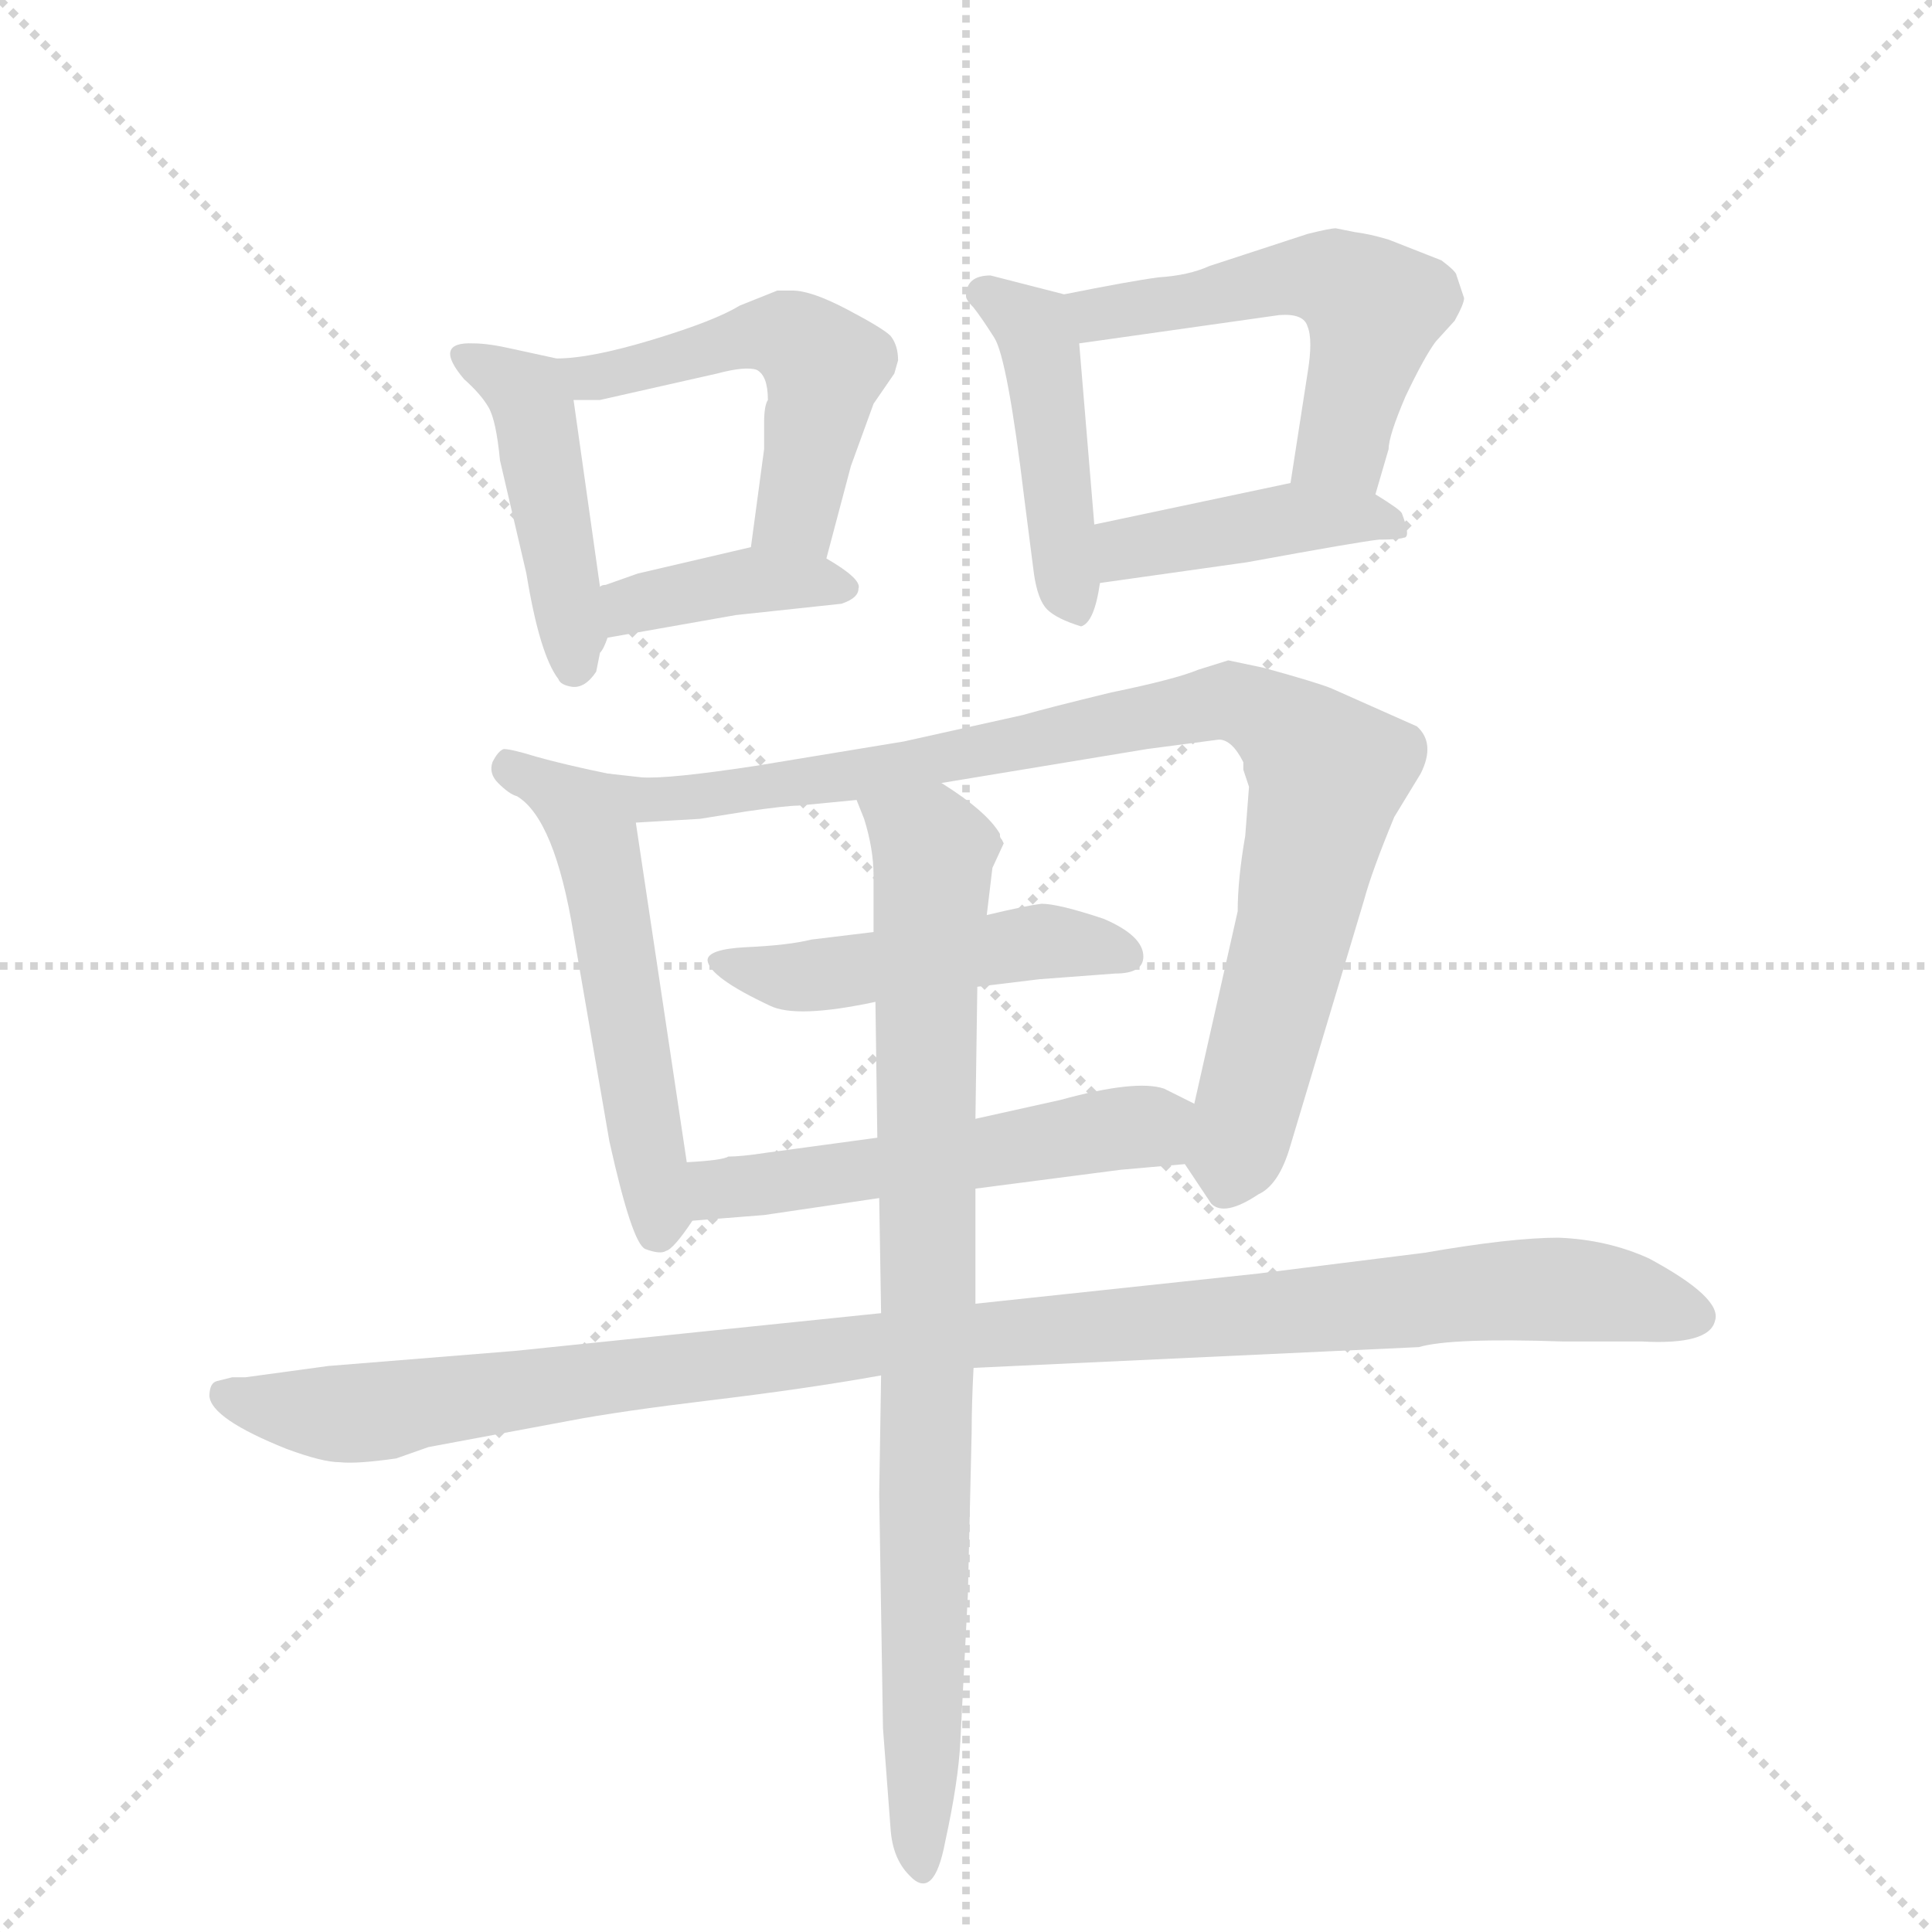 <svg version="1.1" viewBox="0 0 1024 1024" xmlns="http://www.w3.org/2000/svg">
  <g stroke="lightgray" stroke-dasharray="1,1" stroke-width="1" transform="scale(4, 4)">
    <line x1="0" y1="0" x2="256" y2="256"></line>
    <line x1="256" y1="0" x2="0" y2="256"></line>
    <line x1="128" y1="0" x2="128" y2="256"></line>
    <line x1="0" y1="128" x2="256" y2="128"></line>
  </g>
  <g transform="scale(1, -1) translate(0, -848)">
    <style type="text/css">
      
        @keyframes keyframes0 {
          from {
            stroke: blue;
            stroke-dashoffset: 439;
            stroke-width: 128;
          }
          59% {
            animation-timing-function: step-end;
            stroke: blue;
            stroke-dashoffset: 0;
            stroke-width: 128;
          }
          to {
            stroke: black;
            stroke-width: 1024;
          }
        }
        #make-me-a-hanzi-animation-0 {
          animation: keyframes0 0.607s both;
          animation-delay: 0s;
          animation-timing-function: linear;
        }
      
        @keyframes keyframes1 {
          from {
            stroke: blue;
            stroke-dashoffset: 501;
            stroke-width: 128;
          }
          62% {
            animation-timing-function: step-end;
            stroke: blue;
            stroke-dashoffset: 0;
            stroke-width: 128;
          }
          to {
            stroke: black;
            stroke-width: 1024;
          }
        }
        #make-me-a-hanzi-animation-1 {
          animation: keyframes1 0.658s both;
          animation-delay: 0.607s;
          animation-timing-function: linear;
        }
      
        @keyframes keyframes2 {
          from {
            stroke: blue;
            stroke-dashoffset: 383;
            stroke-width: 128;
          }
          55% {
            animation-timing-function: step-end;
            stroke: blue;
            stroke-dashoffset: 0;
            stroke-width: 128;
          }
          to {
            stroke: black;
            stroke-width: 1024;
          }
        }
        #make-me-a-hanzi-animation-2 {
          animation: keyframes2 0.562s both;
          animation-delay: 1.265s;
          animation-timing-function: linear;
        }
      
        @keyframes keyframes3 {
          from {
            stroke: blue;
            stroke-dashoffset: 439;
            stroke-width: 128;
          }
          59% {
            animation-timing-function: step-end;
            stroke: blue;
            stroke-dashoffset: 0;
            stroke-width: 128;
          }
          to {
            stroke: black;
            stroke-width: 1024;
          }
        }
        #make-me-a-hanzi-animation-3 {
          animation: keyframes3 0.607s both;
          animation-delay: 1.827s;
          animation-timing-function: linear;
        }
      
        @keyframes keyframes4 {
          from {
            stroke: blue;
            stroke-dashoffset: 517;
            stroke-width: 128;
          }
          63% {
            animation-timing-function: step-end;
            stroke: blue;
            stroke-dashoffset: 0;
            stroke-width: 128;
          }
          to {
            stroke: black;
            stroke-width: 1024;
          }
        }
        #make-me-a-hanzi-animation-4 {
          animation: keyframes4 0.671s both;
          animation-delay: 2.434s;
          animation-timing-function: linear;
        }
      
        @keyframes keyframes5 {
          from {
            stroke: blue;
            stroke-dashoffset: 411;
            stroke-width: 128;
          }
          57% {
            animation-timing-function: step-end;
            stroke: blue;
            stroke-dashoffset: 0;
            stroke-width: 128;
          }
          to {
            stroke: black;
            stroke-width: 1024;
          }
        }
        #make-me-a-hanzi-animation-5 {
          animation: keyframes5 0.584s both;
          animation-delay: 3.105s;
          animation-timing-function: linear;
        }
      
        @keyframes keyframes6 {
          from {
            stroke: blue;
            stroke-dashoffset: 531;
            stroke-width: 128;
          }
          63% {
            animation-timing-function: step-end;
            stroke: blue;
            stroke-dashoffset: 0;
            stroke-width: 128;
          }
          to {
            stroke: black;
            stroke-width: 1024;
          }
        }
        #make-me-a-hanzi-animation-6 {
          animation: keyframes6 0.682s both;
          animation-delay: 3.689s;
          animation-timing-function: linear;
        }
      
        @keyframes keyframes7 {
          from {
            stroke: blue;
            stroke-dashoffset: 876;
            stroke-width: 128;
          }
          74% {
            animation-timing-function: step-end;
            stroke: blue;
            stroke-dashoffset: 0;
            stroke-width: 128;
          }
          to {
            stroke: black;
            stroke-width: 1024;
          }
        }
        #make-me-a-hanzi-animation-7 {
          animation: keyframes7 0.963s both;
          animation-delay: 4.371s;
          animation-timing-function: linear;
        }
      
        @keyframes keyframes8 {
          from {
            stroke: blue;
            stroke-dashoffset: 474;
            stroke-width: 128;
          }
          61% {
            animation-timing-function: step-end;
            stroke: blue;
            stroke-dashoffset: 0;
            stroke-width: 128;
          }
          to {
            stroke: black;
            stroke-width: 1024;
          }
        }
        #make-me-a-hanzi-animation-8 {
          animation: keyframes8 0.636s both;
          animation-delay: 5.334s;
          animation-timing-function: linear;
        }
      
        @keyframes keyframes9 {
          from {
            stroke: blue;
            stroke-dashoffset: 518;
            stroke-width: 128;
          }
          63% {
            animation-timing-function: step-end;
            stroke: blue;
            stroke-dashoffset: 0;
            stroke-width: 128;
          }
          to {
            stroke: black;
            stroke-width: 1024;
          }
        }
        #make-me-a-hanzi-animation-9 {
          animation: keyframes9 0.672s both;
          animation-delay: 5.97s;
          animation-timing-function: linear;
        }
      
        @keyframes keyframes10 {
          from {
            stroke: blue;
            stroke-dashoffset: 1041;
            stroke-width: 128;
          }
          77% {
            animation-timing-function: step-end;
            stroke: blue;
            stroke-dashoffset: 0;
            stroke-width: 128;
          }
          to {
            stroke: black;
            stroke-width: 1024;
          }
        }
        #make-me-a-hanzi-animation-10 {
          animation: keyframes10 1.097s both;
          animation-delay: 6.641s;
          animation-timing-function: linear;
        }
      
        @keyframes keyframes11 {
          from {
            stroke: blue;
            stroke-dashoffset: 830;
            stroke-width: 128;
          }
          73% {
            animation-timing-function: step-end;
            stroke: blue;
            stroke-dashoffset: 0;
            stroke-width: 128;
          }
          to {
            stroke: black;
            stroke-width: 1024;
          }
        }
        #make-me-a-hanzi-animation-11 {
          animation: keyframes11 0.925s both;
          animation-delay: 7.739s;
          animation-timing-function: linear;
        }
      
    </style>
    
      <path d="M 318 537 L 304 636 C 301 657 301 657 295 658 L 272 663 Q 259 666 251 666 Q 229 667 246 647 Q 255 639 259 632 Q 263 625 265 604 L 279 544 Q 286 501 296 488 Q 297 485 303 484 Q 310 483 316 492 L 318 502 Q 320 504 322 510 L 318 537 Z" fill="lightgray"></path>
    
      <path d="M 304 636 L 318 636 L 380 650 Q 395 654 401 652 Q 407 649 407 636 Q 405 633 405 624 L 405 610 L 398 558 C 394 528 430 523 438 552 L 451 601 L 463 634 L 474 650 L 476 657 Q 476 665 472 670 Q 468 674 449 684 Q 430 694 420 694 L 412 694 L 392 686 Q 379 678 346 668 Q 313 658 295 658 C 265 656 274 636 304 636 Z" fill="lightgray"></path>
    
      <path d="M 338 544 L 321 538 Q 319 538 318 537 C 290 527 292 505 322 510 L 390 522 L 446 528 Q 455 531 455 536 Q 457 541 438 552 C 420 563 420 563 398 558 L 338 544 Z" fill="lightgray"></path>
    
      <path d="M 580 570 L 572 666 C 570 690 570 690 564 692 L 525 702 Q 512 702 512 691 Q 512 689 516 685 Q 520 680 527 669 Q 534 658 543 583 L 548 544 Q 550 530 555 525 Q 560 520 573 516 Q 580 518 583 539 L 580 570 Z" fill="lightgray"></path>
    
      <path d="M 693 650 L 684 592 C 679 562 721 557 729 586 L 736 610 Q 736 617 745 638 Q 755 659 761 667 L 771 678 Q 776 687 776 690 L 772 702 Q 772 704 764 710 L 736 721 Q 726 724 718 725 L 708 727 Q 705 727 693 724 L 641 707 Q 630 702 614 701 Q 599 699 564 692 C 535 686 542 662 572 666 L 678 681 Q 691 682 693 675 Q 696 668 693 650 Z" fill="lightgray"></path>
    
      <path d="M 684 592 L 580 570 C 551 564 553 535 583 539 L 661 550 Q 721 561 731 562 Q 741 562 744 563 Q 748 563 743 576 Q 742 578 729 586 C 710 598 710 598 684 592 Z" fill="lightgray"></path>
    
      <path d="M 364 232 L 337 412 C 333 436 333 436 322 438 Q 298 443 284 447 Q 271 451 267 451 Q 264 450 261 444 Q 259 438 264 433 Q 270 427 274 426 Q 294 414 304 353 L 323 243 Q 335 189 342 186 Q 350 183 353 185 Q 357 186 367 201 C 368 203 368 203 364 232 Z" fill="lightgray"></path>
    
      <path d="M 499 433 L 608 451 L 646 456 Q 653 456 659 444 L 659 440 L 662 431 L 660 405 Q 656 382 656 365 L 633 263 C 626 234 626 233 628 231 L 642 210 Q 649 203 667 215 Q 678 220 684 241 L 723 371 Q 727 386 739 415 L 753 438 Q 761 454 751 463 L 706 483 Q 699 486 670 494 L 651 498 L 635 493 Q 623 488 589 481 Q 556 473 542 469 L 479 455 L 400 442 Q 354 435 340 436 L 322 438 C 292 441 307 410 337 412 L 371 414 L 396 418 Q 417 421 423 421 L 454 424 L 499 433 Z" fill="lightgray"></path>
    
      <path d="M 606 341 Q 606 352 585 361 Q 561 369 552 369 Q 544 368 523 363 L 463 354 L 430 350 Q 418 347 396 346 Q 375 345 375 339 Q 376 330 408 315 Q 422 308 464 317 L 518 325 L 551 329 L 591 332 Q 606 332 606 341 Z" fill="lightgray"></path>
    
      <path d="M 633 263 L 617 271 Q 602 276 562 265 L 517 255 L 465 245 L 406 237 Q 393 235 386 235 Q 383 233 364 232 C 334 230 337 199 367 201 L 405 204 L 466 213 L 517 218 L 594 228 L 628 231 C 658 234 660 250 633 263 Z" fill="lightgray"></path>
    
      <path d="M 516 123 L 752 134 Q 769 139 828 137 L 870 137 Q 906 135 909 148 Q 913 160 874 181 Q 852 191 826 192 Q 801 192 755 184 L 667 173 L 517 157 L 467 152 L 273 132 L 174 124 L 130 118 L 123 118 L 115 116 Q 111 115 111 108 Q 112 96 152 80 Q 171 73 180 73 Q 189 72 210 75 L 227 81 L 302 95 Q 328 100 378 106 Q 428 112 467 119 L 516 123 Z" fill="lightgray"></path>
    
      <path d="M 523 363 L 526 388 L 532 401 L 531 403 Q 530 404 530 405 L 530 406 Q 523 418 499 433 C 474 450 444 452 454 424 L 458 414 Q 463 398 463 384 L 463 354 L 464 317 L 465 245 L 466 213 L 467 152 L 467 119 L 466 56 L 468 -68 L 472 -121 Q 473 -137 482 -146 Q 495 -160 501 -128 Q 508 -96 509 -75 L 513 3 L 515 89 Q 515 104 516 123 L 517 157 L 517 218 L 517 255 L 518 325 L 523 363 Z" fill="lightgray"></path>
    
    
      <clipPath id="make-me-a-hanzi-clip-0">
        <path d="M 318 537 L 304 636 C 301 657 301 657 295 658 L 272 663 Q 259 666 251 666 Q 229 667 246 647 Q 255 639 259 632 Q 263 625 265 604 L 279 544 Q 286 501 296 488 Q 297 485 303 484 Q 310 483 316 492 L 318 502 Q 320 504 322 510 L 318 537 Z"></path>
      </clipPath>
      <path clip-path="url(#make-me-a-hanzi-clip-0)" d="M 247 657 L 264 651 L 282 633 L 305 495" fill="none" id="make-me-a-hanzi-animation-0" stroke-dasharray="311 622" stroke-linecap="round"></path>
    
      <clipPath id="make-me-a-hanzi-clip-1">
        <path d="M 304 636 L 318 636 L 380 650 Q 395 654 401 652 Q 407 649 407 636 Q 405 633 405 624 L 405 610 L 398 558 C 394 528 430 523 438 552 L 451 601 L 463 634 L 474 650 L 476 657 Q 476 665 472 670 Q 468 674 449 684 Q 430 694 420 694 L 412 694 L 392 686 Q 379 678 346 668 Q 313 658 295 658 C 265 656 274 636 304 636 Z"></path>
      </clipPath>
      <path clip-path="url(#make-me-a-hanzi-clip-1)" d="M 300 654 L 313 648 L 404 671 L 429 663 L 437 654 L 427 600 L 420 575 L 406 564" fill="none" id="make-me-a-hanzi-animation-1" stroke-dasharray="373 746" stroke-linecap="round"></path>
    
      <clipPath id="make-me-a-hanzi-clip-2">
        <path d="M 338 544 L 321 538 Q 319 538 318 537 C 290 527 292 505 322 510 L 390 522 L 446 528 Q 455 531 455 536 Q 457 541 438 552 C 420 563 420 563 398 558 L 338 544 Z"></path>
      </clipPath>
      <path clip-path="url(#make-me-a-hanzi-clip-2)" d="M 322 531 L 334 527 L 402 541 L 447 536" fill="none" id="make-me-a-hanzi-animation-2" stroke-dasharray="255 510" stroke-linecap="round"></path>
    
      <clipPath id="make-me-a-hanzi-clip-3">
        <path d="M 580 570 L 572 666 C 570 690 570 690 564 692 L 525 702 Q 512 702 512 691 Q 512 689 516 685 Q 520 680 527 669 Q 534 658 543 583 L 548 544 Q 550 530 555 525 Q 560 520 573 516 Q 580 518 583 539 L 580 570 Z"></path>
      </clipPath>
      <path clip-path="url(#make-me-a-hanzi-clip-3)" d="M 521 692 L 547 675 L 551 665 L 570 525" fill="none" id="make-me-a-hanzi-animation-3" stroke-dasharray="311 622" stroke-linecap="round"></path>
    
      <clipPath id="make-me-a-hanzi-clip-4">
        <path d="M 693 650 L 684 592 C 679 562 721 557 729 586 L 736 610 Q 736 617 745 638 Q 755 659 761 667 L 771 678 Q 776 687 776 690 L 772 702 Q 772 704 764 710 L 736 721 Q 726 724 718 725 L 708 727 Q 705 727 693 724 L 641 707 Q 630 702 614 701 Q 599 699 564 692 C 535 686 542 662 572 666 L 678 681 Q 691 682 693 675 Q 696 668 693 650 Z"></path>
      </clipPath>
      <path clip-path="url(#make-me-a-hanzi-clip-4)" d="M 573 688 L 582 681 L 593 682 L 693 702 L 723 690 L 727 675 L 712 612 L 692 598" fill="none" id="make-me-a-hanzi-animation-4" stroke-dasharray="389 778" stroke-linecap="round"></path>
    
      <clipPath id="make-me-a-hanzi-clip-5">
        <path d="M 684 592 L 580 570 C 551 564 553 535 583 539 L 661 550 Q 721 561 731 562 Q 741 562 744 563 Q 748 563 743 576 Q 742 578 729 586 C 710 598 710 598 684 592 Z"></path>
      </clipPath>
      <path clip-path="url(#make-me-a-hanzi-clip-5)" d="M 590 547 L 597 557 L 680 573 L 726 574 L 737 569" fill="none" id="make-me-a-hanzi-animation-5" stroke-dasharray="283 566" stroke-linecap="round"></path>
    
      <clipPath id="make-me-a-hanzi-clip-6">
        <path d="M 364 232 L 337 412 C 333 436 333 436 322 438 Q 298 443 284 447 Q 271 451 267 451 Q 264 450 261 444 Q 259 438 264 433 Q 270 427 274 426 Q 294 414 304 353 L 323 243 Q 335 189 342 186 Q 350 183 353 185 Q 357 186 367 201 C 368 203 368 203 364 232 Z"></path>
      </clipPath>
      <path clip-path="url(#make-me-a-hanzi-clip-6)" d="M 269 443 L 308 419 L 316 401 L 351 207 L 348 195" fill="none" id="make-me-a-hanzi-animation-6" stroke-dasharray="403 806" stroke-linecap="round"></path>
    
      <clipPath id="make-me-a-hanzi-clip-7">
        <path d="M 499 433 L 608 451 L 646 456 Q 653 456 659 444 L 659 440 L 662 431 L 660 405 Q 656 382 656 365 L 633 263 C 626 234 626 233 628 231 L 642 210 Q 649 203 667 215 Q 678 220 684 241 L 723 371 Q 727 386 739 415 L 753 438 Q 761 454 751 463 L 706 483 Q 699 486 670 494 L 651 498 L 635 493 Q 623 488 589 481 Q 556 473 542 469 L 479 455 L 400 442 Q 354 435 340 436 L 322 438 C 292 441 307 410 337 412 L 371 414 L 396 418 Q 417 421 423 421 L 454 424 L 499 433 Z"></path>
      </clipPath>
      <path clip-path="url(#make-me-a-hanzi-clip-7)" d="M 326 432 L 345 424 L 375 426 L 505 446 L 645 476 L 672 469 L 704 438 L 650 223" fill="none" id="make-me-a-hanzi-animation-7" stroke-dasharray="748 1496" stroke-linecap="round"></path>
    
      <clipPath id="make-me-a-hanzi-clip-8">
        <path d="M 606 341 Q 606 352 585 361 Q 561 369 552 369 Q 544 368 523 363 L 463 354 L 430 350 Q 418 347 396 346 Q 375 345 375 339 Q 376 330 408 315 Q 422 308 464 317 L 518 325 L 551 329 L 591 332 Q 606 332 606 341 Z"></path>
      </clipPath>
      <path clip-path="url(#make-me-a-hanzi-clip-8)" d="M 381 338 L 424 330 L 550 349 L 596 342" fill="none" id="make-me-a-hanzi-animation-8" stroke-dasharray="346 692" stroke-linecap="round"></path>
    
      <clipPath id="make-me-a-hanzi-clip-9">
        <path d="M 633 263 L 617 271 Q 602 276 562 265 L 517 255 L 465 245 L 406 237 Q 393 235 386 235 Q 383 233 364 232 C 334 230 337 199 367 201 L 405 204 L 466 213 L 517 218 L 594 228 L 628 231 C 658 234 660 250 633 263 Z"></path>
      </clipPath>
      <path clip-path="url(#make-me-a-hanzi-clip-9)" d="M 373 209 L 381 218 L 591 250 L 609 251 L 622 237" fill="none" id="make-me-a-hanzi-animation-9" stroke-dasharray="390 780" stroke-linecap="round"></path>
    
      <clipPath id="make-me-a-hanzi-clip-10">
        <path d="M 516 123 L 752 134 Q 769 139 828 137 L 870 137 Q 906 135 909 148 Q 913 160 874 181 Q 852 191 826 192 Q 801 192 755 184 L 667 173 L 517 157 L 467 152 L 273 132 L 174 124 L 130 118 L 123 118 L 115 116 Q 111 115 111 108 Q 112 96 152 80 Q 171 73 180 73 Q 189 72 210 75 L 227 81 L 302 95 Q 328 100 378 106 Q 428 112 467 119 L 516 123 Z"></path>
      </clipPath>
      <path clip-path="url(#make-me-a-hanzi-clip-10)" d="M 120 108 L 151 100 L 197 100 L 500 139 L 811 165 L 872 159 L 899 150" fill="none" id="make-me-a-hanzi-animation-10" stroke-dasharray="913 1826" stroke-linecap="round"></path>
    
      <clipPath id="make-me-a-hanzi-clip-11">
        <path d="M 523 363 L 526 388 L 532 401 L 531 403 Q 530 404 530 405 L 530 406 Q 523 418 499 433 C 474 450 444 452 454 424 L 458 414 Q 463 398 463 384 L 463 354 L 464 317 L 465 245 L 466 213 L 467 152 L 467 119 L 466 56 L 468 -68 L 472 -121 Q 473 -137 482 -146 Q 495 -160 501 -128 Q 508 -96 509 -75 L 513 3 L 515 89 Q 515 104 516 123 L 517 157 L 517 218 L 517 255 L 518 325 L 523 363 Z"></path>
      </clipPath>
      <path clip-path="url(#make-me-a-hanzi-clip-11)" d="M 462 422 L 493 400 L 495 385 L 490 310 L 490 -136" fill="none" id="make-me-a-hanzi-animation-11" stroke-dasharray="702 1404" stroke-linecap="round"></path>
    
  </g>
</svg>
